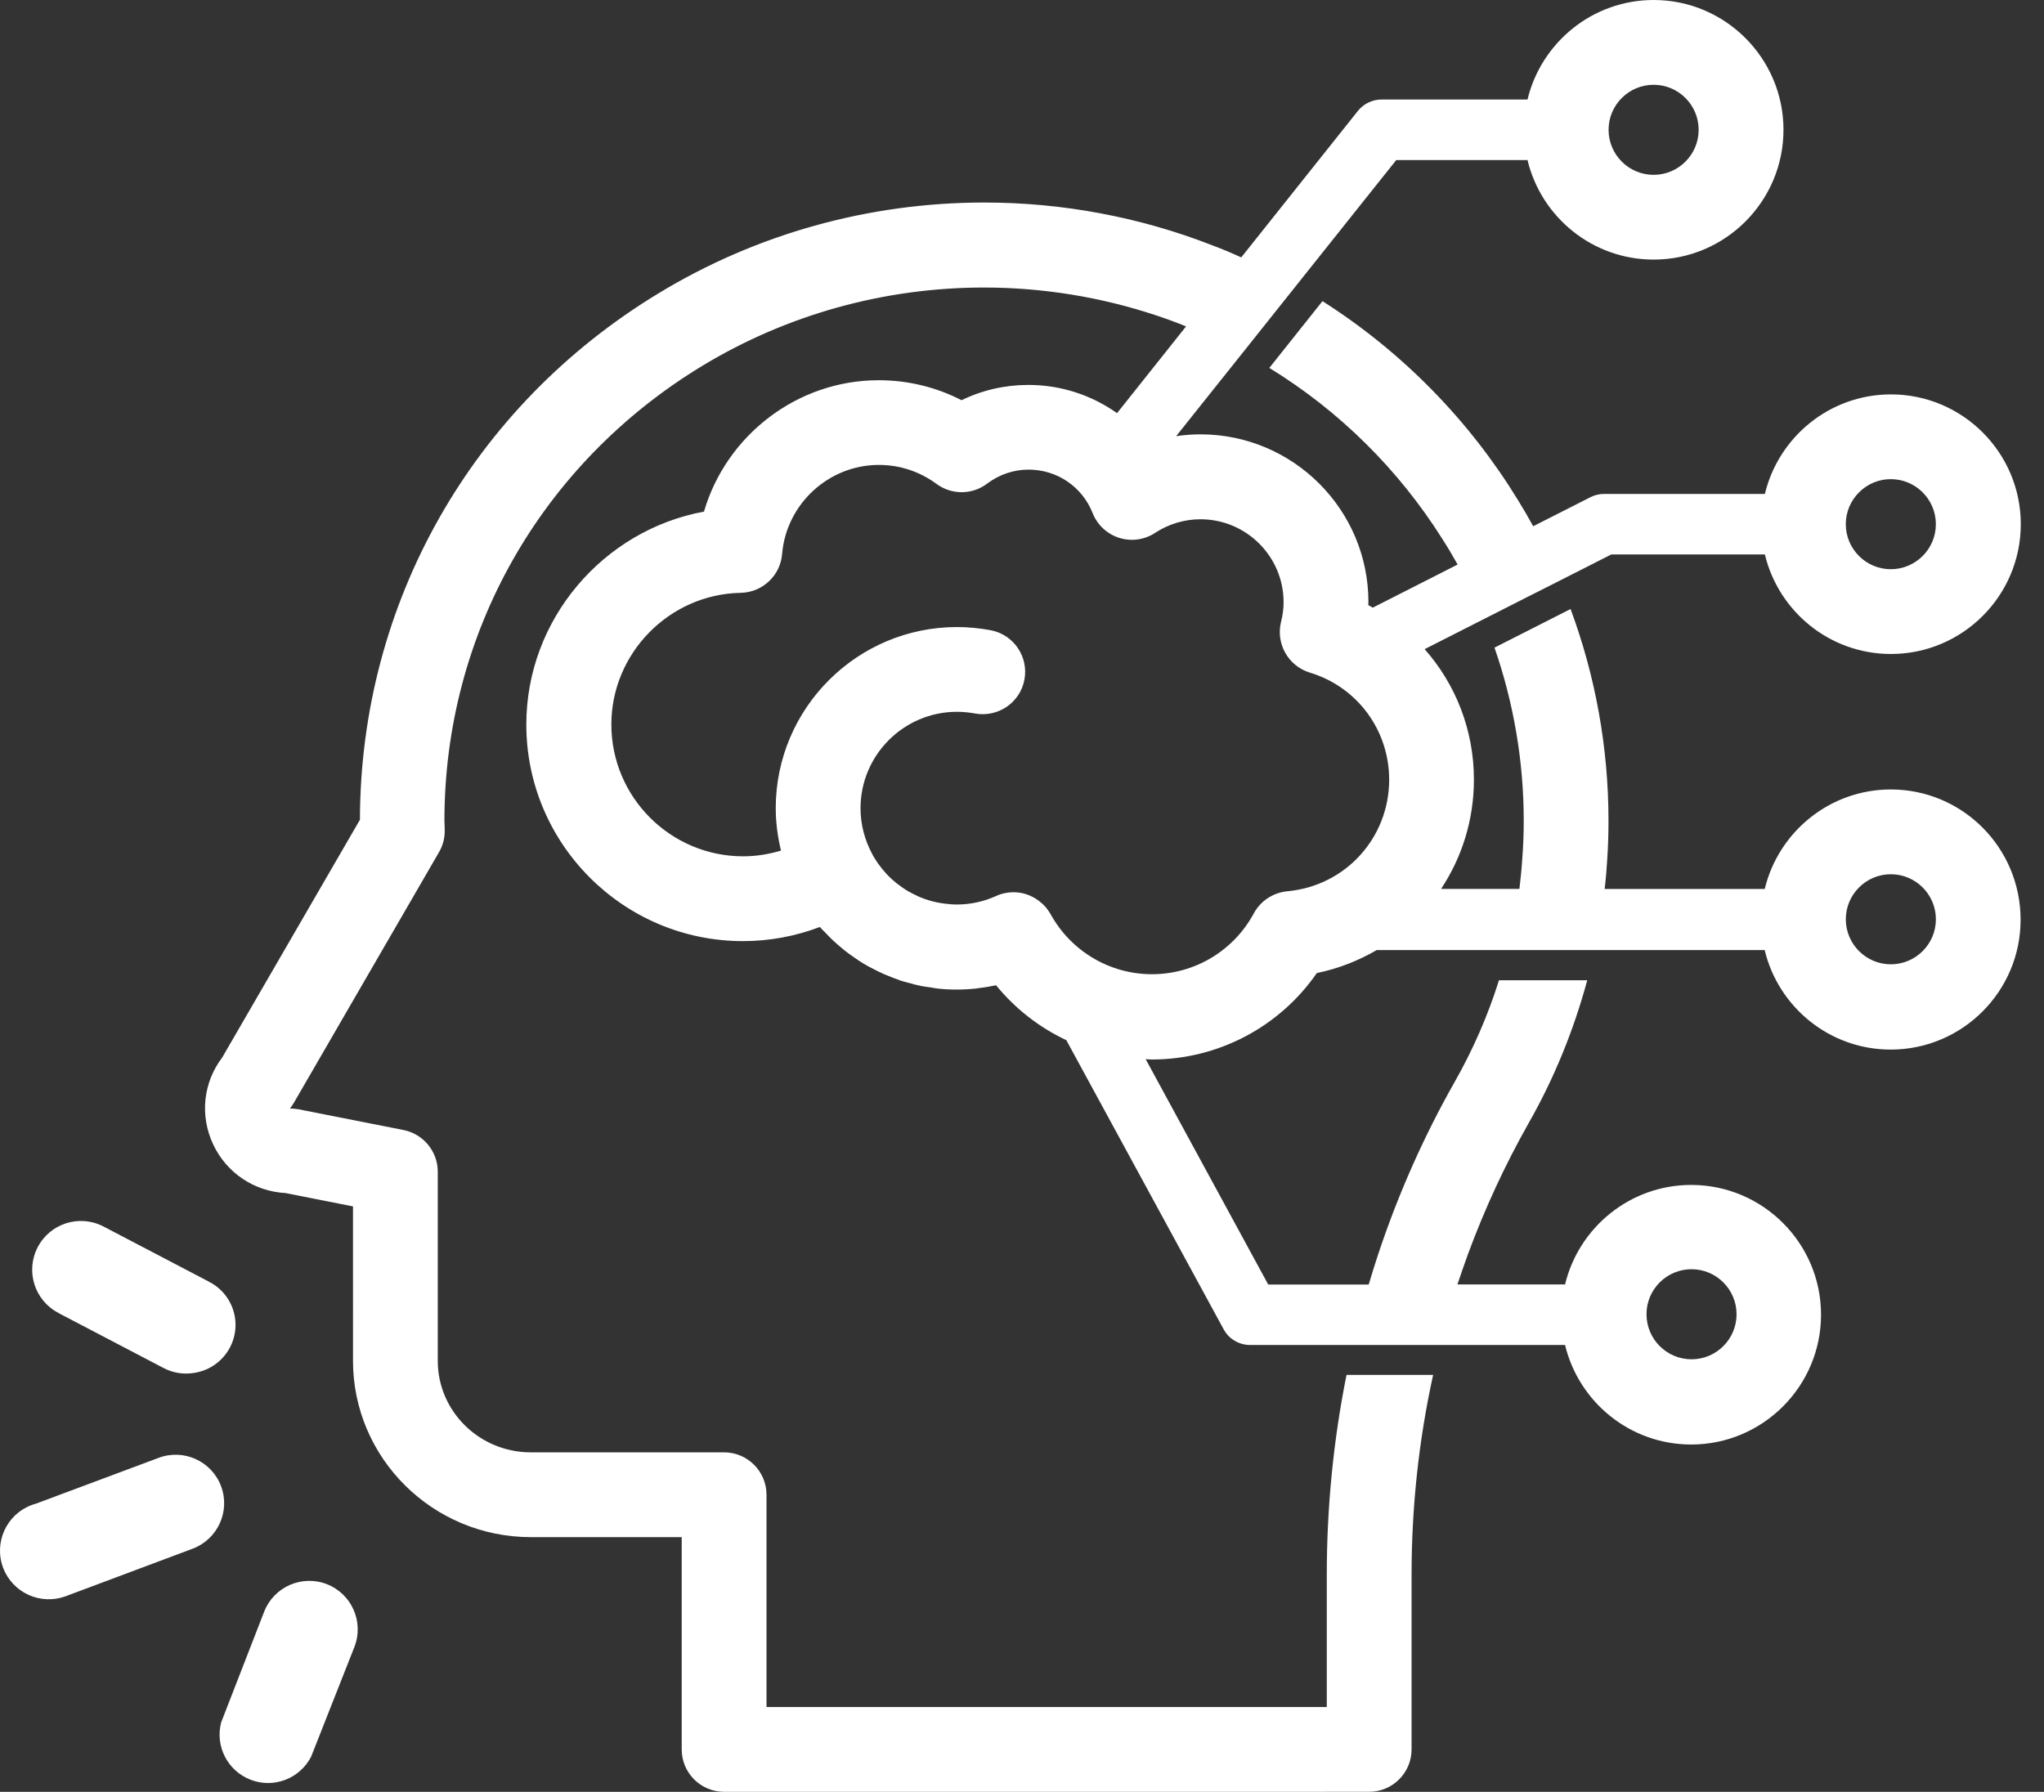 <svg xmlns="http://www.w3.org/2000/svg" width="73" height="64" viewBox="0 0 73 64">
    <rect x="0" y="0" width="73" height="64" fill="#333333" stroke="none"/>
    <g fill="none" fill-rule="evenodd">
        <g fill="#FFF" fill-rule="nonzero">
            <g>
                <g>
                    <g>
                        <path d="M59.06 0c2.555 0 4.636 2.079 4.636 4.636 0 2.555-2.079 4.636-4.636 4.636-2.184 0-4.017-1.516-4.506-3.555h-4.688l-3.568 4.477-1.908 2.395-2.385 2.99c.287-.043.581-.065.87-.065 3.307 0 5.997 2.687 5.997 5.99 0 .036 0 .07-.006.109.057.027.108.062.16.092l3.033-1.541c-.176-.311-.357-.622-.557-.93-1.536-2.433-3.63-4.536-6.169-6.093l1.898-2.385c2.879 1.833 5.25 4.277 6.98 7.102.192.31.373.622.546.938l2.046-1.038c.151-.078.316-.116.49-.116h5.738c.49-2.036 2.32-3.555 4.504-3.555 2.555 0 4.636 2.079 4.636 4.636 0 2.555-2.079 4.636-4.636 4.636-2.184 0-4.014-1.516-4.504-3.555h-5.485l-1.846.938-1.173.592-3.647 1.852c1.106 1.25 1.76 2.89 1.76 4.658 0 1.446-.433 2.79-1.173 3.906h2.798c.043-.36.08-.719.102-1.081.036-.449.052-.903.052-1.357 0-2.136-.365-4.22-1.044-6.18l2.717-1.379c.884 2.385 1.354 4.94 1.354 7.562 0 .454-.013.908-.043 1.357-.021.362-.051.721-.094 1.081h5.717c.49-2.036 2.32-3.555 4.504-3.555 2.557 0 4.636 2.079 4.634 4.655 0 2.555-2.08 4.636-4.637 4.636-2.184 0-4.014-1.516-4.503-3.555H49.169c-.654.381-1.37.663-2.14.822-1.328 1.92-3.52 3.087-5.891 3.087-.076 0-.149-.008-.222-.013l4.377 8.05h3.59c.105-.362.221-.722.338-1.081.713-2.147 1.63-4.215 2.74-6.17.652-1.15 1.18-2.362 1.574-3.616h3.152c-.481 1.781-1.181 3.503-2.098 5.112-.843 1.492-1.565 3.055-2.162 4.671-.13.36-.254.72-.376 1.081h3.844c.49-2.035 2.322-3.554 4.506-3.554 2.555 0 4.636 2.078 4.636 4.636 0 2.554-2.078 4.636-4.636 4.636-2.184 0-4.017-1.517-4.506-3.555H44.644c-.392 0-.76-.216-.946-.568l-5.615-10.32c-.968-.455-1.825-1.123-2.509-1.96-.208.043-.41.078-.613.1-.03.002-.06.01-.095.016-.23.024-.468.037-.7.037-.233 0-.462-.01-.687-.037-.073-.008-.143-.022-.216-.036-.151-.021-.3-.037-.446-.073-.095-.018-.181-.043-.273-.07-.122-.03-.246-.062-.368-.1-.102-.035-.202-.076-.303-.113-.102-.04-.202-.079-.302-.122-.108-.049-.217-.1-.325-.157-.083-.043-.17-.086-.251-.13-.114-.064-.222-.13-.33-.2-.067-.046-.14-.094-.21-.146-.109-.073-.217-.151-.32-.237-.065-.052-.124-.103-.189-.16-.1-.086-.197-.173-.29-.265-.064-.065-.129-.13-.188-.195-.063-.064-.13-.124-.187-.194-.873.332-1.803.505-2.747.505-4.263 0-7.737-3.468-7.737-7.737 0-3.76 2.75-6.941 6.345-7.604.792-2.716 3.322-4.693 6.237-4.693 1.043 0 2.049.244 2.962.714.738-.36 1.55-.546 2.387-.546 1.168 0 2.263.368 3.166 1.008l2.465-3.098c-.346-.143-.705-.273-1.068-.394-1.97-.655-4.052-.995-6.15-.995-3.56 0-7.039.968-10.061 2.798-5.764 3.497-9.208 9.572-9.208 16.249 0 .057.006.108.006.16l.005.172c.006.276-.065.549-.203.787l-5.182 8.948c-.043.073-.089.146-.146.21.1 0 .216.012.311.028l3.747.74c.71.141 1.224.766 1.224 1.487v6.756c0 1.806 1.49 3.27 3.323 3.27h6.904c.835 0 1.514.68 1.514 1.515v7.582h20.01v-4.72c0-2.416.237-4.814.705-7.144h3.093c-.511 2.322-.77 4.717-.77 7.144v6.234c0 .835-.68 1.514-1.515 1.514H25.861c-.838 0-1.514-.679-1.514-1.514v-7.583h-5.39c-3.504 0-6.35-2.824-6.35-6.298V43.09l-2.406-.476c-1.127-.062-2.109-.719-2.59-1.743-.481-1.03-.354-2.203.324-3.098l4.92-8.494c.014-7.734 3.996-14.762 10.67-18.806 3.49-2.12 7.513-3.239 11.627-3.239 2.793 0 5.561.519 8.14 1.527.351.13.697.276 1.038.433l4.168-5.234c.203-.254.514-.405.844-.405h5.212C55.044 1.519 56.876 0 59.06 0zM11.671 56.582c.89.346 1.333 1.349.988 2.239l-1.548 3.926c-.405.785-1.336 1.14-2.158.823-.824-.316-1.28-1.202-1.053-2.054l1.533-3.946c.345-.89 1.346-1.333 2.238-.988zm-3.776-3.499c.336.896-.117 1.893-1.012 2.232l-4.39 1.644c-.097.042-.196.076-.298.102-.925.251-1.88-.294-2.134-1.218-.251-.928.294-1.883 1.219-2.134l4.386-1.638c.893-.336 1.892.116 2.229 1.012zm-4.208-9.28l3.755 1.965.001.003c.68.333 1.064 1.067.949 1.815-.116.748-.701 1.334-1.45 1.45-.375.065-.762.005-1.098-.172L2.09 46.899v-.003c-.852-.44-1.188-1.49-.746-2.344.44-.854 1.49-1.188 2.344-.748zm56.725 1.531c-.887 0-1.611.722-1.608 1.609 0 .887.721 1.608 1.608 1.608.887 0 1.608-.721 1.608-1.608 0-.887-.721-1.609-1.608-1.609zM31.387 16.606c-1.79 0-3.303 1.393-3.455 3.18-.059.77-.7 1.373-1.478 1.389-2.55.046-4.62 2.157-4.62 4.701 0 2.598 2.114 4.71 4.709 4.71.457 0 .911-.074 1.349-.204-.116-.489-.187-.994-.187-1.513 0-3.569 2.904-6.472 6.472-6.472.403 0 .808.04 1.203.113.822.155 1.362.947 1.206 1.768-.154.822-.946 1.357-1.768 1.206-.208-.038-.425-.06-.64-.06-1.901 0-3.445 1.547-3.445 3.445 0 .578.149 1.127.403 1.608.065.13.143.251.224.368l.06.078c.065.09.135.173.208.254l.078.087c.095.094.192.186.295.267.027.027.06.044.086.065.084.065.165.122.252.179.04.021.078.046.121.073.095.051.19.102.29.146.024.01.046.024.073.037.124.054.254.098.384.136l.108.03c.105.026.208.048.316.064.038.003.078.011.116.016.14.017.281.03.427.03.484 0 .955-.103 1.4-.303.2-.092.411-.135.62-.135.286 0 .562.081.8.233.08.048.151.105.216.165.01.008.019.013.027.021.065.065.13.13.181.208.008.008.014.022.022.03l.04.06.04.064c.728 1.325 2.115 2.147 3.62 2.147 1.525 0 2.917-.835 3.64-2.176.24-.446.691-.738 1.197-.787 2.073-.19 3.633-1.903 3.636-3.982 0-1.773-1.138-3.314-2.833-3.828-.77-.235-1.22-1.03-1.03-1.808.062-.246.092-.476.092-.706 0-1.635-1.333-2.963-2.968-2.963-.574 0-1.133.168-1.617.484-.381.252-.857.317-1.29.179-.432-.138-.78-.463-.946-.887-.375-.943-1.273-1.549-2.284-1.549-.535 0-1.046.173-1.479.497-.535.409-1.27.411-1.81.014-.606-.446-1.317-.679-2.06-.679zm36.143 14.62c-.886 0-1.608.722-1.608 1.608 0 .887.722 1.609 1.608 1.609.887 0 1.609-.722 1.609-1.609 0-.886-.722-1.608-1.609-1.608zm0-14.112c-.887 0-1.609.725-1.609 1.609 0 .887.722 1.608 1.609 1.608.886 0 1.608-.721 1.608-1.608 0-.887-.722-1.609-1.608-1.609zM59.058 3.028c-.887 0-1.609.722-1.609 1.608 0 .887.722 1.609 1.609 1.609.886 0 1.608-.722 1.608-1.609 0-.886-.722-1.608-1.608-1.608z" transform="translate(-440 -1032) translate(128 911) translate(0 120) translate(312 1)"/>
                    </g>
                </g>
            </g>
        </g>
    </g>
</svg>
